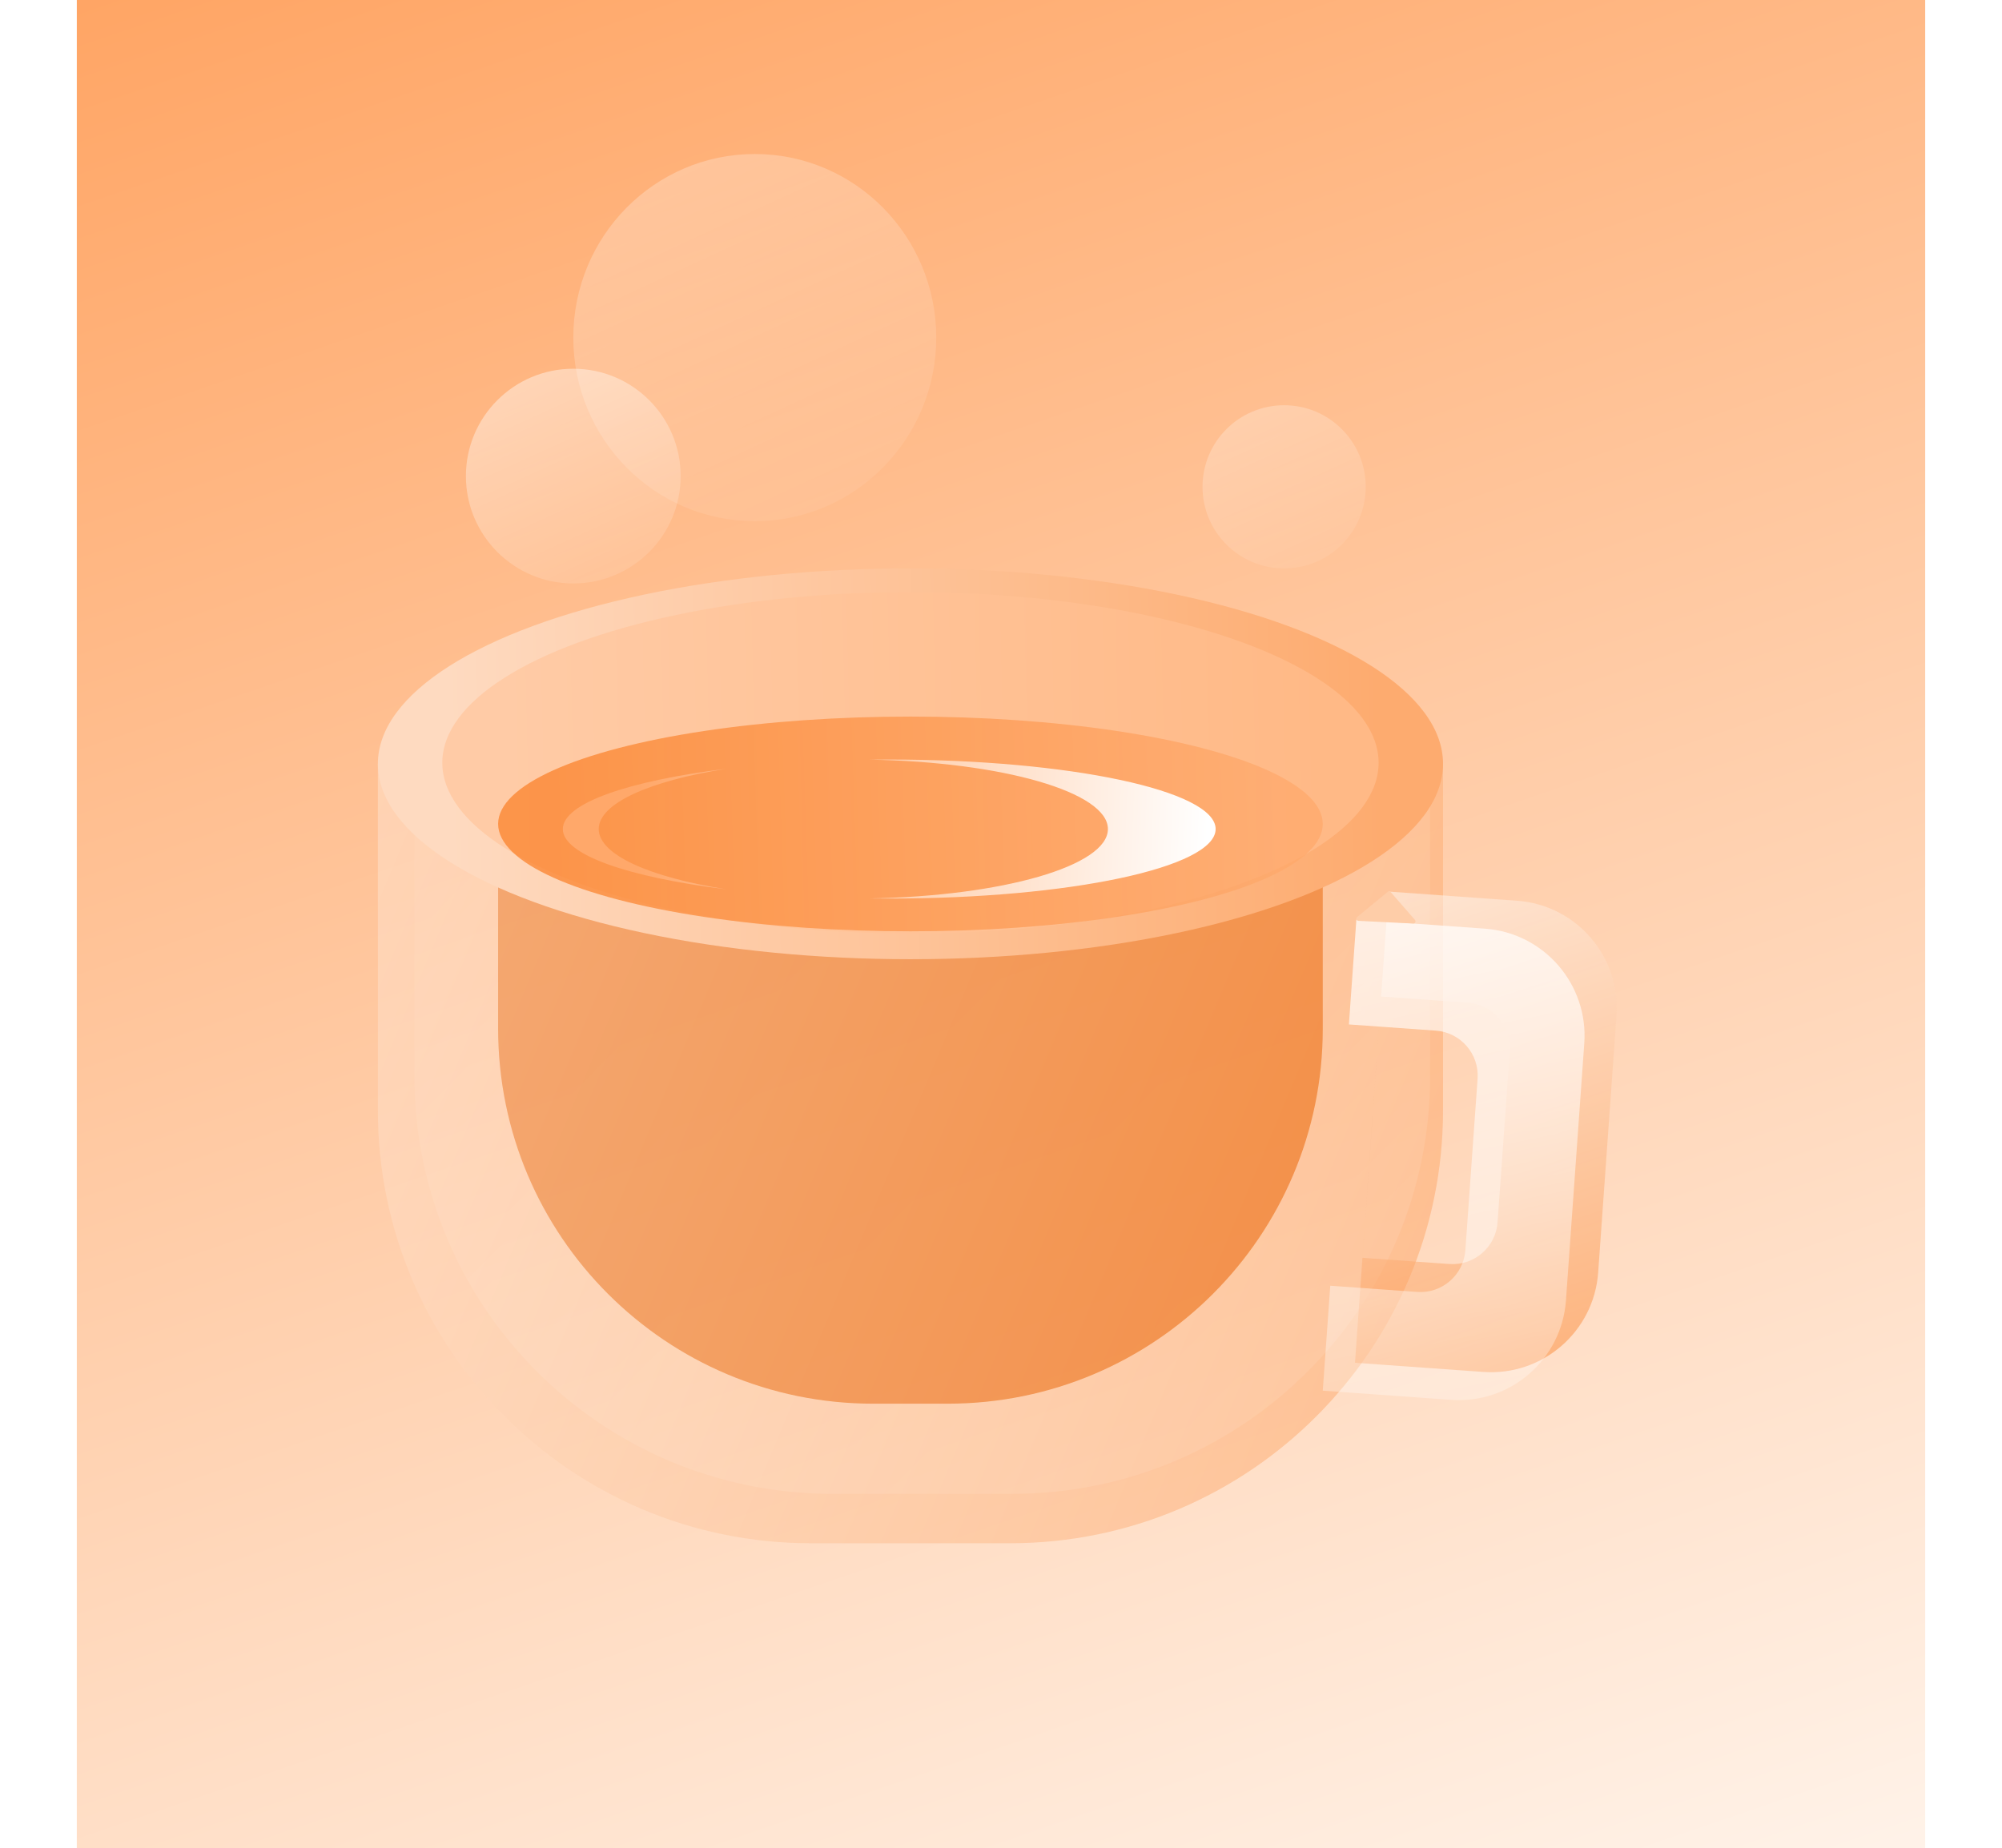 <svg width="404" height="373" viewBox="0 0 264 264" fill="none" xmlns="http://www.w3.org/2000/svg">
<rect width="264" height="264" fill="url(#paint0_linear_3416_9630)"/>
<g filter="url(#filter0_b_3416_9630)">
<path d="M48.215 109.109H193.294V153.701C193.294 186.669 166.568 213.395 133.6 213.395H107.909C74.941 213.395 48.215 186.669 48.215 153.701V109.109Z" fill="url(#paint1_linear_3416_9630)"/>
</g>
<path opacity="0.7" d="M60.176 109.109H177.957V146.954C177.957 176.534 153.978 200.512 124.399 200.512H113.734C84.155 200.512 60.176 176.534 60.176 146.954V109.109Z" fill="#E46000"/>
<g filter="url(#filter1_b_3416_9630)">
<path d="M43 109.109H195.134V158.614C195.134 192.765 167.449 220.449 133.299 220.449H104.835C70.684 220.449 43 192.765 43 158.614V109.109Z" fill="url(#paint2_linear_3416_9630)" fill-opacity="0.4"/>
</g>
<ellipse cx="119.067" cy="109.109" rx="76.067" ry="27.912" fill="url(#paint3_linear_3416_9630)"/>
<ellipse cx="119.068" cy="108.956" rx="66.865" ry="24.384" fill="url(#paint4_linear_3416_9630)"/>
<ellipse opacity="0.7" cx="119.066" cy="117.697" rx="58.891" ry="15.336" fill="url(#paint5_linear_3416_9630)"/>
<g filter="url(#filter2_d_3416_9630)">
<path fill-rule="evenodd" clip-rule="evenodd" d="M92.724 125.801C78.79 124.084 69.415 120.875 69.415 117.199C69.415 113.523 78.79 110.314 92.725 108.597C81.856 110.314 74.543 113.523 74.543 117.199C74.543 120.875 81.855 124.084 92.724 125.801ZM113.155 127.111C132.192 126.794 147.271 122.477 147.271 117.199C147.271 111.921 132.191 107.604 113.154 107.287C114.107 107.275 115.068 107.269 116.036 107.269C141.784 107.269 162.656 111.715 162.656 117.199C162.656 122.684 141.784 127.13 116.036 127.13C115.069 127.13 114.108 127.123 113.155 127.111Z" fill="url(#paint6_linear_3416_9630)"/>
</g>
<g filter="url(#filter3_b_3416_9630)">
<path fill-rule="evenodd" clip-rule="evenodd" d="M205.704 128.668L187.359 127.359L182.559 194.667L200.904 195.975C209.352 196.578 216.69 190.217 217.292 181.769L219.91 145.056C220.513 136.607 214.152 129.27 205.704 128.668ZM198.705 143.236L186.29 142.351L183.629 179.676L196.043 180.561C199.591 180.814 202.673 178.143 202.926 174.595L204.672 150.119C204.925 146.571 202.253 143.489 198.705 143.236Z" fill="url(#paint7_linear_3416_9630)" fill-opacity="0.5"/>
</g>
<g filter="url(#filter4_b_3416_9630)">
<path fill-rule="evenodd" clip-rule="evenodd" d="M201.102 132.655L182.758 131.347L177.958 198.654L196.302 199.963C204.751 200.565 212.088 194.205 212.691 185.756L215.309 149.043C215.911 140.595 209.551 133.257 201.102 132.655ZM194.103 147.223L181.689 146.338L179.027 183.663L191.442 184.549C194.99 184.802 198.072 182.13 198.325 178.582L200.07 154.106C200.323 150.558 197.652 147.476 194.103 147.223Z" fill="url(#paint8_linear_3416_9630)" fill-opacity="0.9"/>
</g>
<path d="M182.862 130.996L187.234 127.396C187.362 127.29 187.551 127.306 187.66 127.431L191.132 131.417C191.309 131.621 191.156 131.938 190.886 131.925L183.042 131.539C182.762 131.525 182.646 131.174 182.862 130.996Z" fill="#FECDA8"/>
<circle cx="70.91" cy="68.008" r="15.336" fill="url(#paint9_linear_3416_9630)"/>
<g filter="url(#filter5_b_3416_9630)">
<ellipse cx="96.832" cy="48.225" rx="25.918" ry="26.225" fill="url(#paint10_linear_3416_9630)" fill-opacity="0.6"/>
</g>
<g filter="url(#filter6_b_3416_9630)">
<circle cx="172.437" cy="69.542" r="11.655" fill="url(#paint11_linear_3416_9630)" fill-opacity="0.6"/>
</g>
<defs>
<filter id="filter0_b_3416_9630" x="45.805" y="106.699" width="149.898" height="109.105" filterUnits="userSpaceOnUse" color-interpolation-filters="sRGB">
<feFlood flood-opacity="0" result="BackgroundImageFix"/>
<feGaussianBlur in="BackgroundImageFix" stdDeviation="1.205"/>
<feComposite in2="SourceAlpha" operator="in" result="effect1_backgroundBlur_3416_9630"/>
<feBlend mode="normal" in="SourceGraphic" in2="effect1_backgroundBlur_3416_9630" result="shape"/>
</filter>
<filter id="filter1_b_3416_9630" x="40.59" y="106.699" width="156.953" height="116.16" filterUnits="userSpaceOnUse" color-interpolation-filters="sRGB">
<feFlood flood-opacity="0" result="BackgroundImageFix"/>
<feGaussianBlur in="BackgroundImageFix" stdDeviation="1.205"/>
<feComposite in2="SourceAlpha" operator="in" result="effect1_backgroundBlur_3416_9630"/>
<feBlend mode="normal" in="SourceGraphic" in2="effect1_backgroundBlur_3416_9630" result="shape"/>
</filter>
<filter id="filter2_d_3416_9630" x="55.918" y="95" width="120.234" height="46.853" filterUnits="userSpaceOnUse" color-interpolation-filters="sRGB">
<feFlood flood-opacity="0" result="BackgroundImageFix"/>
<feColorMatrix in="SourceAlpha" type="matrix" values="0 0 0 0 0 0 0 0 0 0 0 0 0 0 0 0 0 0 127 0" result="hardAlpha"/>
<feOffset dy="1.227"/>
<feGaussianBlur stdDeviation="6.748"/>
<feComposite in2="hardAlpha" operator="out"/>
<feColorMatrix type="matrix" values="0 0 0 0 1 0 0 0 0 1 0 0 0 0 1 0 0 0 0.75 0"/>
<feBlend mode="normal" in2="BackgroundImageFix" result="effect1_dropShadow_3416_9630"/>
<feBlend mode="normal" in="SourceGraphic" in2="effect1_dropShadow_3416_9630" result="shape"/>
</filter>
<filter id="filter3_b_3416_9630" x="180.105" y="124.906" width="42.298" height="73.563" filterUnits="userSpaceOnUse" color-interpolation-filters="sRGB">
<feFlood flood-opacity="0" result="BackgroundImageFix"/>
<feGaussianBlur in="BackgroundImageFix" stdDeviation="1.227"/>
<feComposite in2="SourceAlpha" operator="in" result="effect1_backgroundBlur_3416_9630"/>
<feBlend mode="normal" in="SourceGraphic" in2="effect1_backgroundBlur_3416_9630" result="shape"/>
</filter>
<filter id="filter4_b_3416_9630" x="175.503" y="128.893" width="42.298" height="73.563" filterUnits="userSpaceOnUse" color-interpolation-filters="sRGB">
<feFlood flood-opacity="0" result="BackgroundImageFix"/>
<feGaussianBlur in="BackgroundImageFix" stdDeviation="1.227"/>
<feComposite in2="SourceAlpha" operator="in" result="effect1_backgroundBlur_3416_9630"/>
<feBlend mode="normal" in="SourceGraphic" in2="effect1_backgroundBlur_3416_9630" result="shape"/>
</filter>
<filter id="filter5_b_3416_9630" x="63.859" y="14.945" width="65.945" height="66.558" filterUnits="userSpaceOnUse" color-interpolation-filters="sRGB">
<feFlood flood-opacity="0" result="BackgroundImageFix"/>
<feGaussianBlur in="BackgroundImageFix" stdDeviation="3.527"/>
<feComposite in2="SourceAlpha" operator="in" result="effect1_backgroundBlur_3416_9630"/>
<feBlend mode="normal" in="SourceGraphic" in2="effect1_backgroundBlur_3416_9630" result="shape"/>
</filter>
<filter id="filter6_b_3416_9630" x="153.727" y="50.832" width="37.422" height="37.42" filterUnits="userSpaceOnUse" color-interpolation-filters="sRGB">
<feFlood flood-opacity="0" result="BackgroundImageFix"/>
<feGaussianBlur in="BackgroundImageFix" stdDeviation="3.527"/>
<feComposite in2="SourceAlpha" operator="in" result="effect1_backgroundBlur_3416_9630"/>
<feBlend mode="normal" in="SourceGraphic" in2="effect1_backgroundBlur_3416_9630" result="shape"/>
</filter>
<linearGradient id="paint0_linear_3416_9630" x1="-1.14329e-05" y1="-55" x2="175" y2="456.5" gradientUnits="userSpaceOnUse">
<stop stop-color="#FF9950"/>
<stop offset="0.76" stop-color="#FFF8F2"/>
</linearGradient>
<linearGradient id="paint1_linear_3416_9630" x1="42.609" y1="80.281" x2="173.313" y2="209.399" gradientUnits="userSpaceOnUse">
<stop stop-color="white" stop-opacity="0"/>
<stop offset="1" stop-color="white" stop-opacity="0.27"/>
</linearGradient>
<linearGradient id="paint2_linear_3416_9630" x1="14.782" y1="89.939" x2="244.936" y2="186.264" gradientUnits="userSpaceOnUse">
<stop stop-color="white"/>
<stop offset="1" stop-color="#FB7E23"/>
</linearGradient>
<linearGradient id="paint3_linear_3416_9630" x1="53.373" y1="117.026" x2="186.286" y2="113.858" gradientUnits="userSpaceOnUse">
<stop stop-color="#FEDAC0"/>
<stop offset="1" stop-color="#FDAB6F"/>
</linearGradient>
<linearGradient id="paint4_linear_3416_9630" x1="61.321" y1="115.872" x2="178.155" y2="113.07" gradientUnits="userSpaceOnUse">
<stop stop-color="#FFCBA6"/>
<stop offset="1" stop-color="#FFB986"/>
</linearGradient>
<linearGradient id="paint5_linear_3416_9630" x1="68.206" y1="122.048" x2="171.049" y2="118.593" gradientUnits="userSpaceOnUse">
<stop stop-color="#FB7E23"/>
<stop offset="1" stop-color="#FFA86A"/>
</linearGradient>
<linearGradient id="paint6_linear_3416_9630" x1="161.427" y1="120.016" x2="80.057" y2="116.675" gradientUnits="userSpaceOnUse">
<stop stop-color="white"/>
<stop offset="1" stop-color="#FFA86A"/>
</linearGradient>
<linearGradient id="paint7_linear_3416_9630" x1="215.839" y1="200.359" x2="190.413" y2="124.479" gradientUnits="userSpaceOnUse">
<stop stop-color="#FB7E23"/>
<stop offset="1" stop-color="white"/>
</linearGradient>
<linearGradient id="paint8_linear_3416_9630" x1="172.355" y1="104.16" x2="200.968" y2="246.166" gradientUnits="userSpaceOnUse">
<stop stop-color="white"/>
<stop offset="1" stop-color="white" stop-opacity="0"/>
</linearGradient>
<linearGradient id="paint9_linear_3416_9630" x1="51.357" y1="36.377" x2="77.428" y2="93.504" gradientUnits="userSpaceOnUse">
<stop stop-color="white" stop-opacity="0.64"/>
<stop offset="1" stop-color="white" stop-opacity="0"/>
</linearGradient>
<linearGradient id="paint10_linear_3416_9630" x1="63.787" y1="-5.864" x2="108.712" y2="91.424" gradientUnits="userSpaceOnUse">
<stop stop-color="white" stop-opacity="0.64"/>
<stop offset="1" stop-color="white" stop-opacity="0"/>
</linearGradient>
<linearGradient id="paint11_linear_3416_9630" x1="157.576" y1="45.503" x2="177.39" y2="88.919" gradientUnits="userSpaceOnUse">
<stop stop-color="white" stop-opacity="0.64"/>
<stop offset="1" stop-color="white" stop-opacity="0"/>
</linearGradient>
</defs>
</svg>
